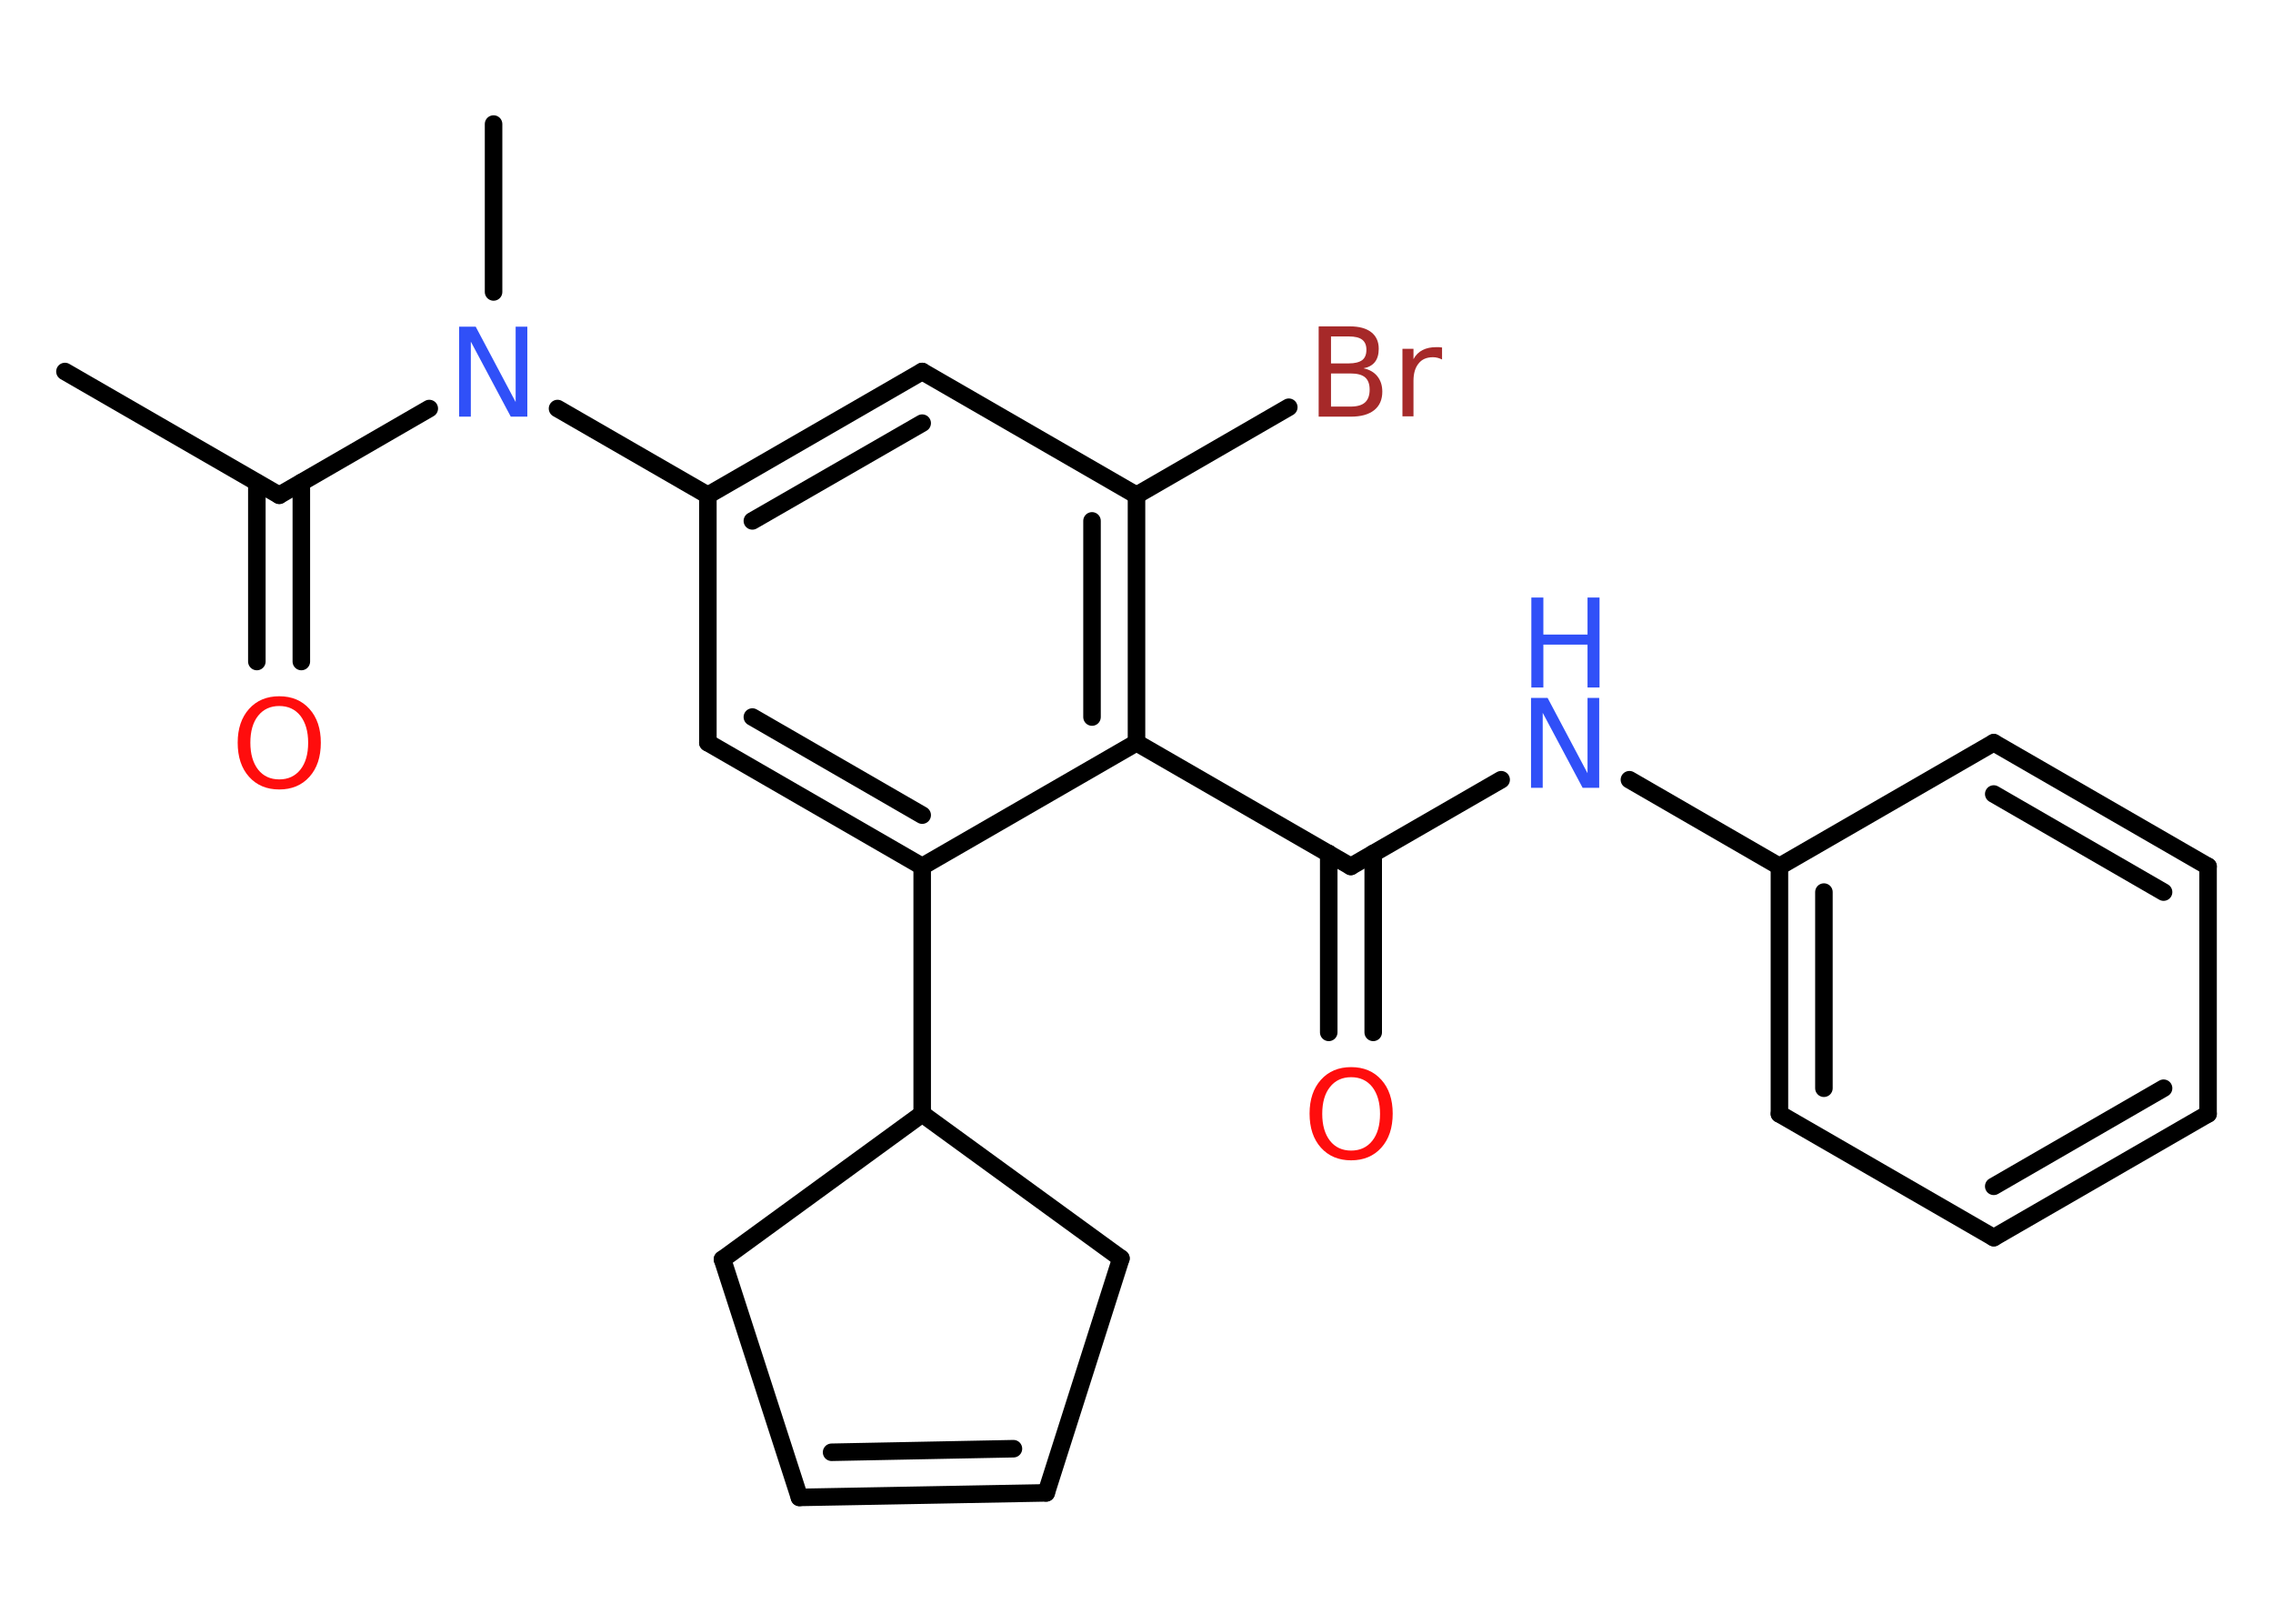 <?xml version='1.0' encoding='UTF-8'?>
<!DOCTYPE svg PUBLIC "-//W3C//DTD SVG 1.1//EN" "http://www.w3.org/Graphics/SVG/1.1/DTD/svg11.dtd">
<svg version='1.2' xmlns='http://www.w3.org/2000/svg' xmlns:xlink='http://www.w3.org/1999/xlink' width='70.0mm' height='50.0mm' viewBox='0 0 70.0 50.0'>
  <desc>Generated by the Chemistry Development Kit (http://github.com/cdk)</desc>
  <g stroke-linecap='round' stroke-linejoin='round' stroke='#000000' stroke-width='.54' fill='#3050F8'>
    <rect x='.0' y='.0' width='70.0' height='50.0' fill='#FFFFFF' stroke='none'/>
    <g id='mol1' class='mol'>
      <line id='mol1bnd1' class='bond' x1='2.0' y1='11.44' x2='8.6' y2='15.25'/>
      <g id='mol1bnd2' class='bond'>
        <line x1='9.28' y1='14.86' x2='9.28' y2='20.37'/>
        <line x1='7.91' y1='14.86' x2='7.91' y2='20.37'/>
      </g>
      <line id='mol1bnd3' class='bond' x1='8.6' y1='15.25' x2='13.22' y2='12.58'/>
      <line id='mol1bnd4' class='bond' x1='15.2' y1='8.99' x2='15.2' y2='3.82'/>
      <line id='mol1bnd5' class='bond' x1='17.17' y1='12.58' x2='21.8' y2='15.25'/>
      <g id='mol1bnd6' class='bond'>
        <line x1='28.4' y1='11.44' x2='21.8' y2='15.25'/>
        <line x1='28.4' y1='13.03' x2='23.17' y2='16.04'/>
      </g>
      <line id='mol1bnd7' class='bond' x1='28.4' y1='11.44' x2='35.0' y2='15.25'/>
      <line id='mol1bnd8' class='bond' x1='35.0' y1='15.25' x2='39.69' y2='12.54'/>
      <g id='mol1bnd9' class='bond'>
        <line x1='35.0' y1='22.87' x2='35.0' y2='15.25'/>
        <line x1='33.63' y1='22.08' x2='33.63' y2='16.04'/>
      </g>
      <line id='mol1bnd10' class='bond' x1='35.0' y1='22.87' x2='41.6' y2='26.68'/>
      <g id='mol1bnd11' class='bond'>
        <line x1='42.29' y1='26.28' x2='42.29' y2='31.79'/>
        <line x1='40.92' y1='26.28' x2='40.92' y2='31.79'/>
      </g>
      <line id='mol1bnd12' class='bond' x1='41.6' y1='26.68' x2='46.23' y2='24.01'/>
      <line id='mol1bnd13' class='bond' x1='50.18' y1='24.01' x2='54.8' y2='26.68'/>
      <g id='mol1bnd14' class='bond'>
        <line x1='54.8' y1='26.68' x2='54.8' y2='34.3'/>
        <line x1='56.17' y1='27.47' x2='56.17' y2='33.51'/>
      </g>
      <line id='mol1bnd15' class='bond' x1='54.8' y1='34.3' x2='61.4' y2='38.11'/>
      <g id='mol1bnd16' class='bond'>
        <line x1='61.4' y1='38.11' x2='68.0' y2='34.3'/>
        <line x1='61.4' y1='36.53' x2='66.63' y2='33.51'/>
      </g>
      <line id='mol1bnd17' class='bond' x1='68.0' y1='34.3' x2='68.0' y2='26.68'/>
      <g id='mol1bnd18' class='bond'>
        <line x1='68.0' y1='26.68' x2='61.4' y2='22.87'/>
        <line x1='66.63' y1='27.47' x2='61.4' y2='24.45'/>
      </g>
      <line id='mol1bnd19' class='bond' x1='54.8' y1='26.68' x2='61.4' y2='22.87'/>
      <line id='mol1bnd20' class='bond' x1='35.0' y1='22.87' x2='28.4' y2='26.68'/>
      <line id='mol1bnd21' class='bond' x1='28.4' y1='26.68' x2='28.4' y2='34.3'/>
      <line id='mol1bnd22' class='bond' x1='28.4' y1='34.3' x2='22.25' y2='38.78'/>
      <line id='mol1bnd23' class='bond' x1='22.25' y1='38.78' x2='24.62' y2='46.11'/>
      <g id='mol1bnd24' class='bond'>
        <line x1='24.62' y1='46.11' x2='32.22' y2='45.97'/>
        <line x1='25.61' y1='44.72' x2='31.21' y2='44.61'/>
      </g>
      <line id='mol1bnd25' class='bond' x1='32.22' y1='45.97' x2='34.52' y2='38.75'/>
      <line id='mol1bnd26' class='bond' x1='28.4' y1='34.3' x2='34.52' y2='38.75'/>
      <g id='mol1bnd27' class='bond'>
        <line x1='21.8' y1='22.87' x2='28.4' y2='26.68'/>
        <line x1='23.17' y1='22.08' x2='28.4' y2='25.1'/>
      </g>
      <line id='mol1bnd28' class='bond' x1='21.8' y1='15.25' x2='21.8' y2='22.87'/>
      <path id='mol1atm3' class='atom' d='M8.6 21.74q-.41 .0 -.65 .3q-.24 .3 -.24 .83q.0 .52 .24 .83q.24 .3 .65 .3q.41 .0 .65 -.3q.24 -.3 .24 -.83q.0 -.52 -.24 -.83q-.24 -.3 -.65 -.3zM8.6 21.44q.58 .0 .93 .39q.35 .39 .35 1.04q.0 .66 -.35 1.05q-.35 .39 -.93 .39q-.58 .0 -.93 -.39q-.35 -.39 -.35 -1.05q.0 -.65 .35 -1.04q.35 -.39 .93 -.39z' stroke='none' fill='#FF0D0D'/>
      <path id='mol1atm4' class='atom' d='M14.15 10.06h.5l1.23 2.32v-2.32h.36v2.77h-.51l-1.23 -2.31v2.31h-.36v-2.77z' stroke='none'/>
      <path id='mol1atm9' class='atom' d='M40.99 11.5v1.02h.6q.31 .0 .45 -.13q.14 -.13 .14 -.39q.0 -.26 -.14 -.38q-.14 -.12 -.45 -.12h-.6zM40.99 10.36v.83h.55q.27 .0 .41 -.1q.13 -.1 .13 -.32q.0 -.21 -.13 -.31q-.13 -.1 -.41 -.1h-.55zM40.62 10.05h.95q.43 .0 .66 .18q.23 .18 .23 .51q.0 .26 -.12 .41q-.12 .15 -.35 .19q.28 .06 .43 .25q.15 .19 .15 .47q.0 .37 -.25 .57q-.25 .2 -.72 .2h-.99v-2.77zM44.41 11.07q-.06 -.03 -.13 -.05q-.07 -.02 -.15 -.02q-.29 .0 -.44 .19q-.16 .19 -.16 .54v1.09h-.34v-2.08h.34v.32q.1 -.19 .28 -.28q.17 -.09 .42 -.09q.04 .0 .08 .0q.04 .0 .1 .01v.35z' stroke='none' fill='#A62929'/>
      <path id='mol1atm12' class='atom' d='M41.61 33.17q-.41 .0 -.65 .3q-.24 .3 -.24 .83q.0 .52 .24 .83q.24 .3 .65 .3q.41 .0 .65 -.3q.24 -.3 .24 -.83q.0 -.52 -.24 -.83q-.24 -.3 -.65 -.3zM41.61 32.86q.58 .0 .93 .39q.35 .39 .35 1.04q.0 .66 -.35 1.05q-.35 .39 -.93 .39q-.58 .0 -.93 -.39q-.35 -.39 -.35 -1.05q.0 -.65 .35 -1.04q.35 -.39 .93 -.39z' stroke='none' fill='#FF0D0D'/>
      <g id='mol1atm13' class='atom'>
        <path d='M47.16 21.49h.5l1.23 2.32v-2.32h.36v2.77h-.51l-1.23 -2.31v2.31h-.36v-2.77z' stroke='none'/>
        <path d='M47.16 18.4h.37v1.14h1.36v-1.14h.37v2.77h-.37v-1.32h-1.36v1.32h-.37v-2.77z' stroke='none'/>
      </g>
    </g>
  </g>
</svg>
